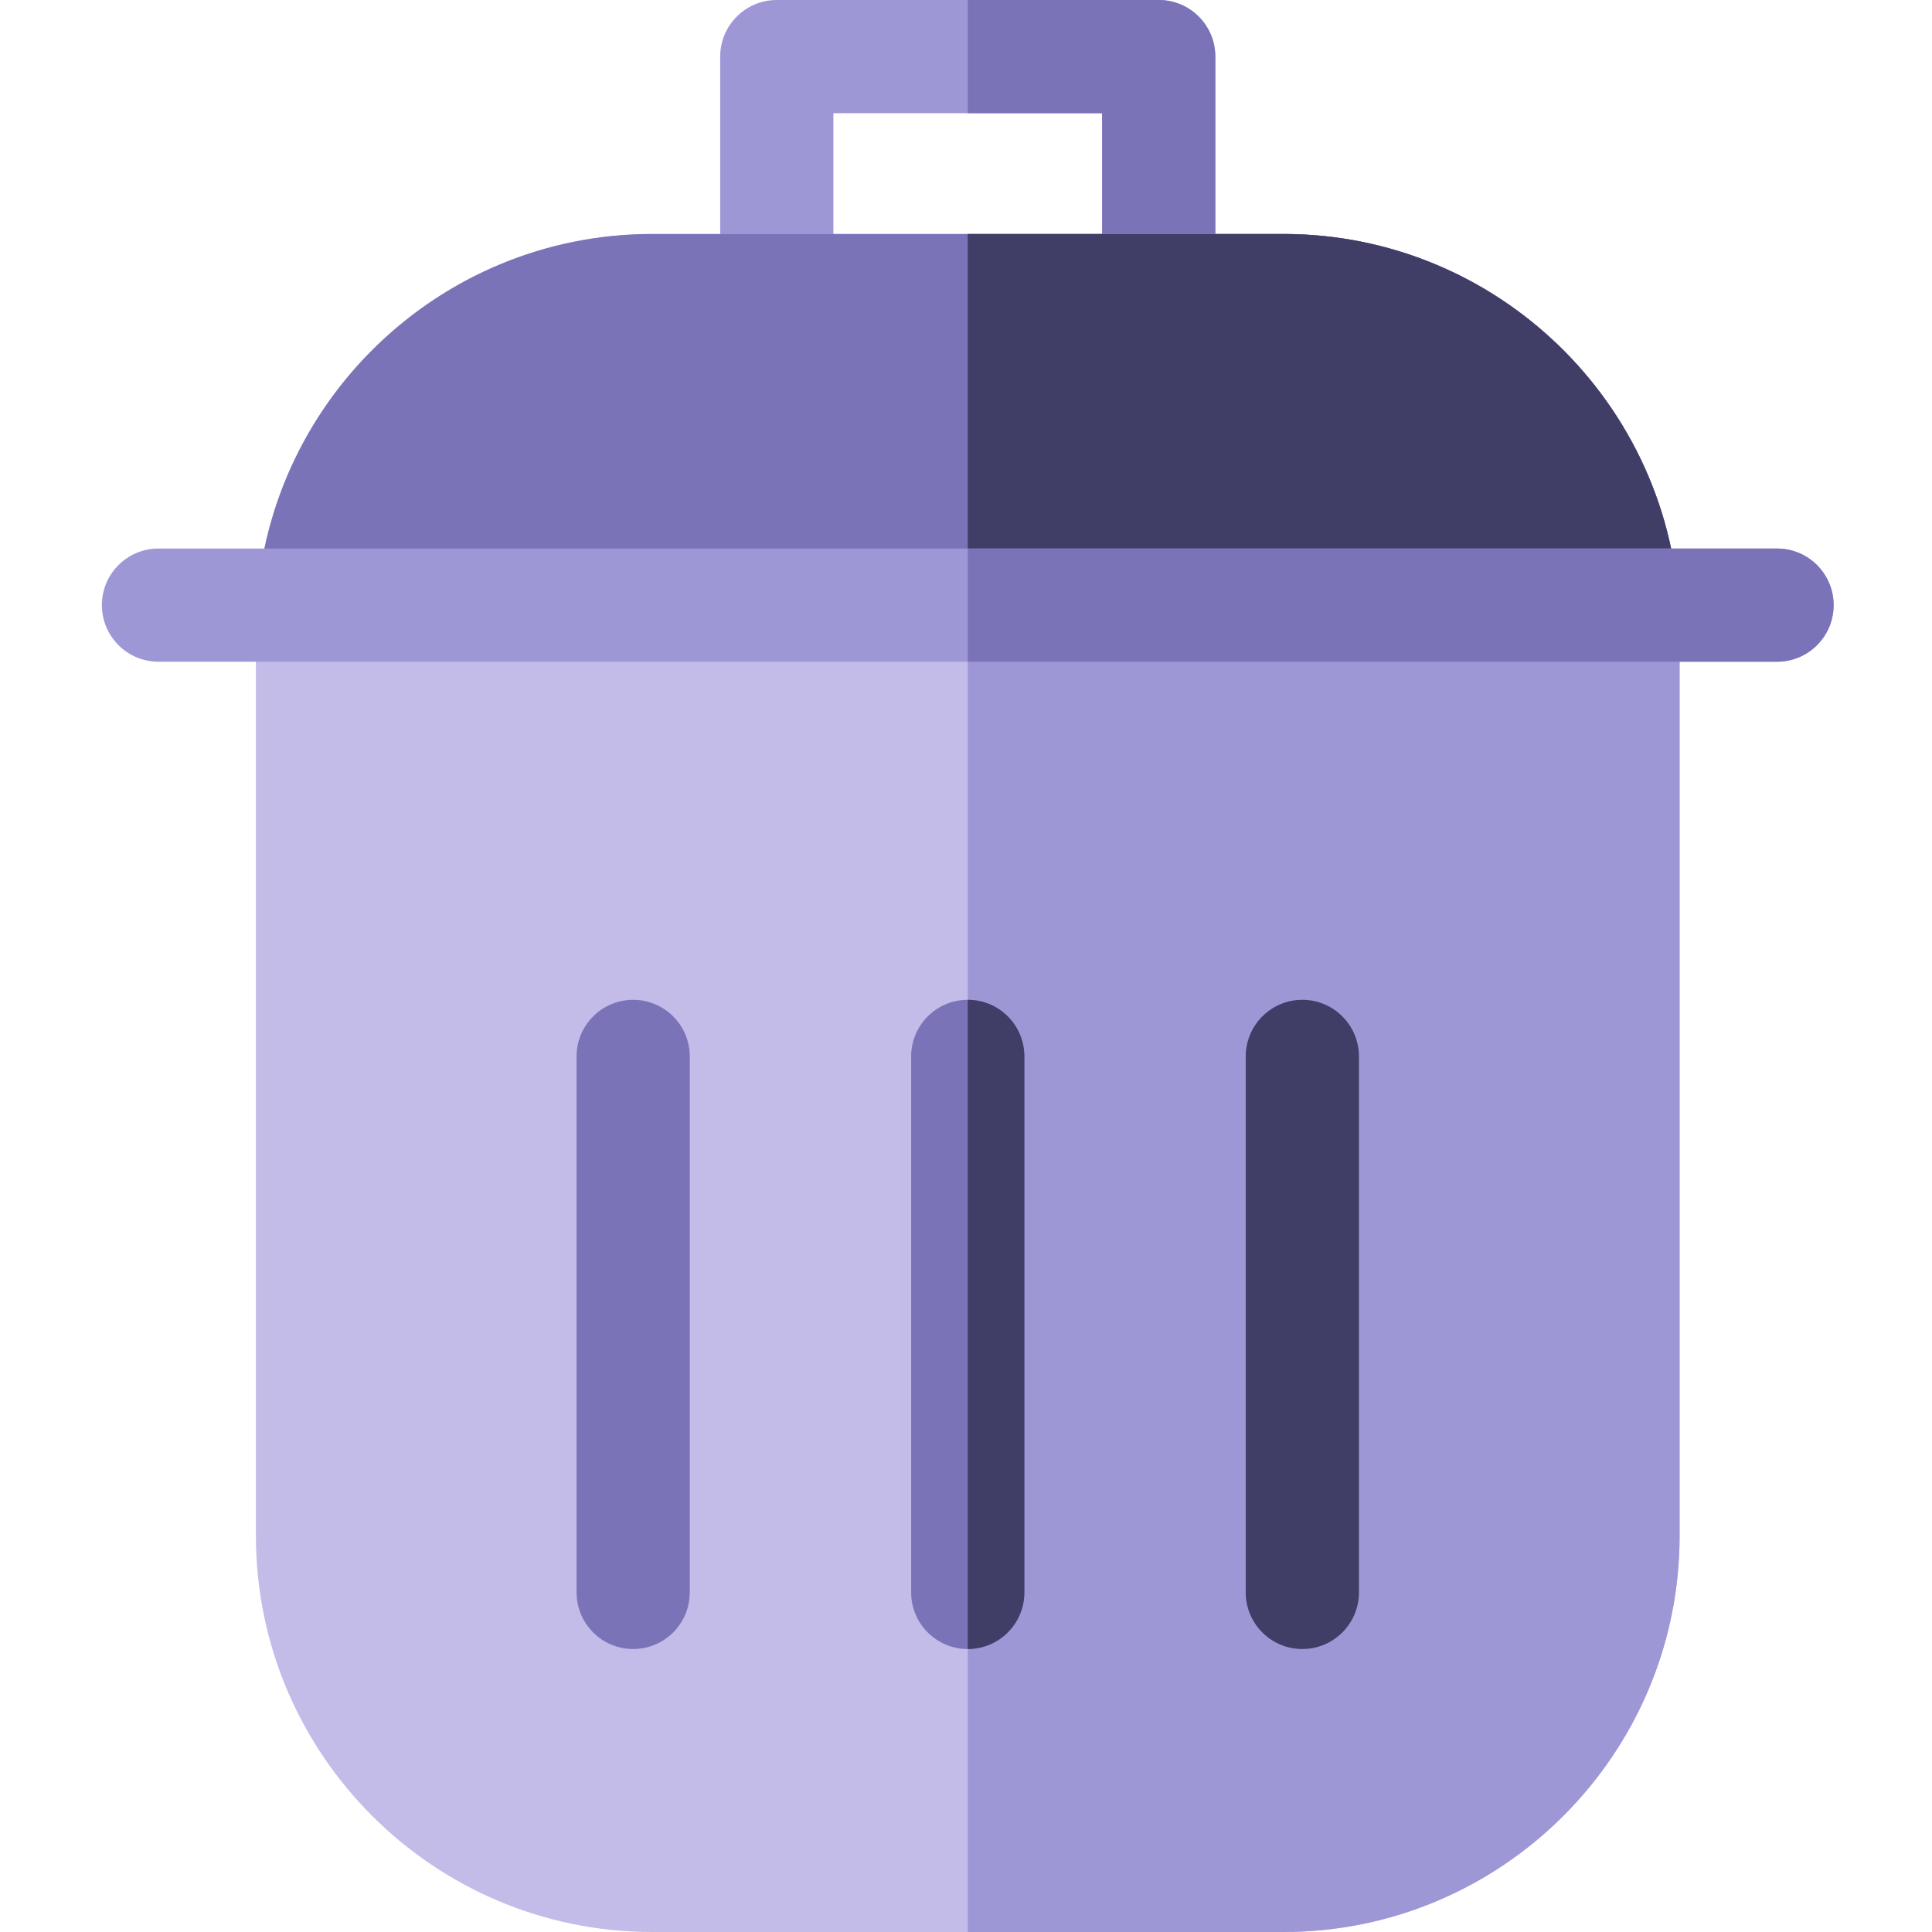 <svg height="512pt" viewBox="-27 0 512 512" width="512pt" xmlns="http://www.w3.org/2000/svg"><path d="m193.859 73.824v-43.824h71.211v43.824h30v-58.824c0-8.285-6.715-15-15-15h-101.211c-8.285 0-15 6.715-15 15v58.824zm0 0" fill="#9e97d6"/><path d="m280.07 0h-50.605v30h35.605v43.824h30v-58.824c0-8.285-6.715-15-15-15zm0 0" fill="#7b73b8"/><path d="m313.113 62.008h-167.297c-57.895 0-105 47.102-105 105v239.992c0 57.898 47.105 105 105 105h167.297c57.898 0 105-47.102 105-105v-239.992c0-57.898-47.102-105-105-105zm0 0" fill="#c3bce8"/><path d="m313.113 62.008h-83.648v449.992h83.648c57.898 0 105-47.102 105-105v-239.992c0-57.898-47.102-105-105-105zm0 0" fill="#9e97d6"/><path d="m140.797 264.961c-8.281 0-15 6.715-15 15v142.047c0 8.281 6.719 15 15 15 8.285 0 15-6.719 15-15v-142.047c0-8.285-6.715-15-15-15zm0 0" fill="#7b73b8"/><path d="m229.465 264.961c-8.285 0-15 6.715-15 15v142.047c0 8.281 6.715 15 15 15s15-6.719 15-15v-142.047c0-8.285-6.715-15-15-15zm0 0" fill="#7b73b8"/><path d="m229.465 264.961v172.047c8.285 0 15-6.719 15-15v-142.047c0-8.285-6.715-15-15-15zm0 0" fill="#403d66"/><path d="m318.133 264.961c-8.285 0-15 6.715-15 15v142.047c0 8.281 6.715 15 15 15 8.281 0 15-6.719 15-15v-142.047c0-8.285-6.719-15-15-15zm0 0" fill="#403d66"/><path d="m418.047 163.418c-1.902-56.242-48.238-101.41-104.934-101.41h-167.297c-56.695 0-103.031 45.168-104.93 101.41zm0 0" fill="#7b73b8"/><path d="m229.465 163.418h188.582c-1.902-56.242-48.238-101.41-104.934-101.41h-83.648zm0 0" fill="#403d66"/><path d="m443.93 145.363h-428.93c-8.285 0-15 6.715-15 15 0 8.285 6.715 15 15 15h428.93c8.285 0 15-6.715 15-15 0-8.285-6.715-15-15-15zm0 0" fill="#9e97d6"/><path d="m443.93 145.363h-214.465v30h214.465c8.285 0 15-6.715 15-15 0-8.285-6.715-15-15-15zm0 0" fill="#7b73b8"/></svg>